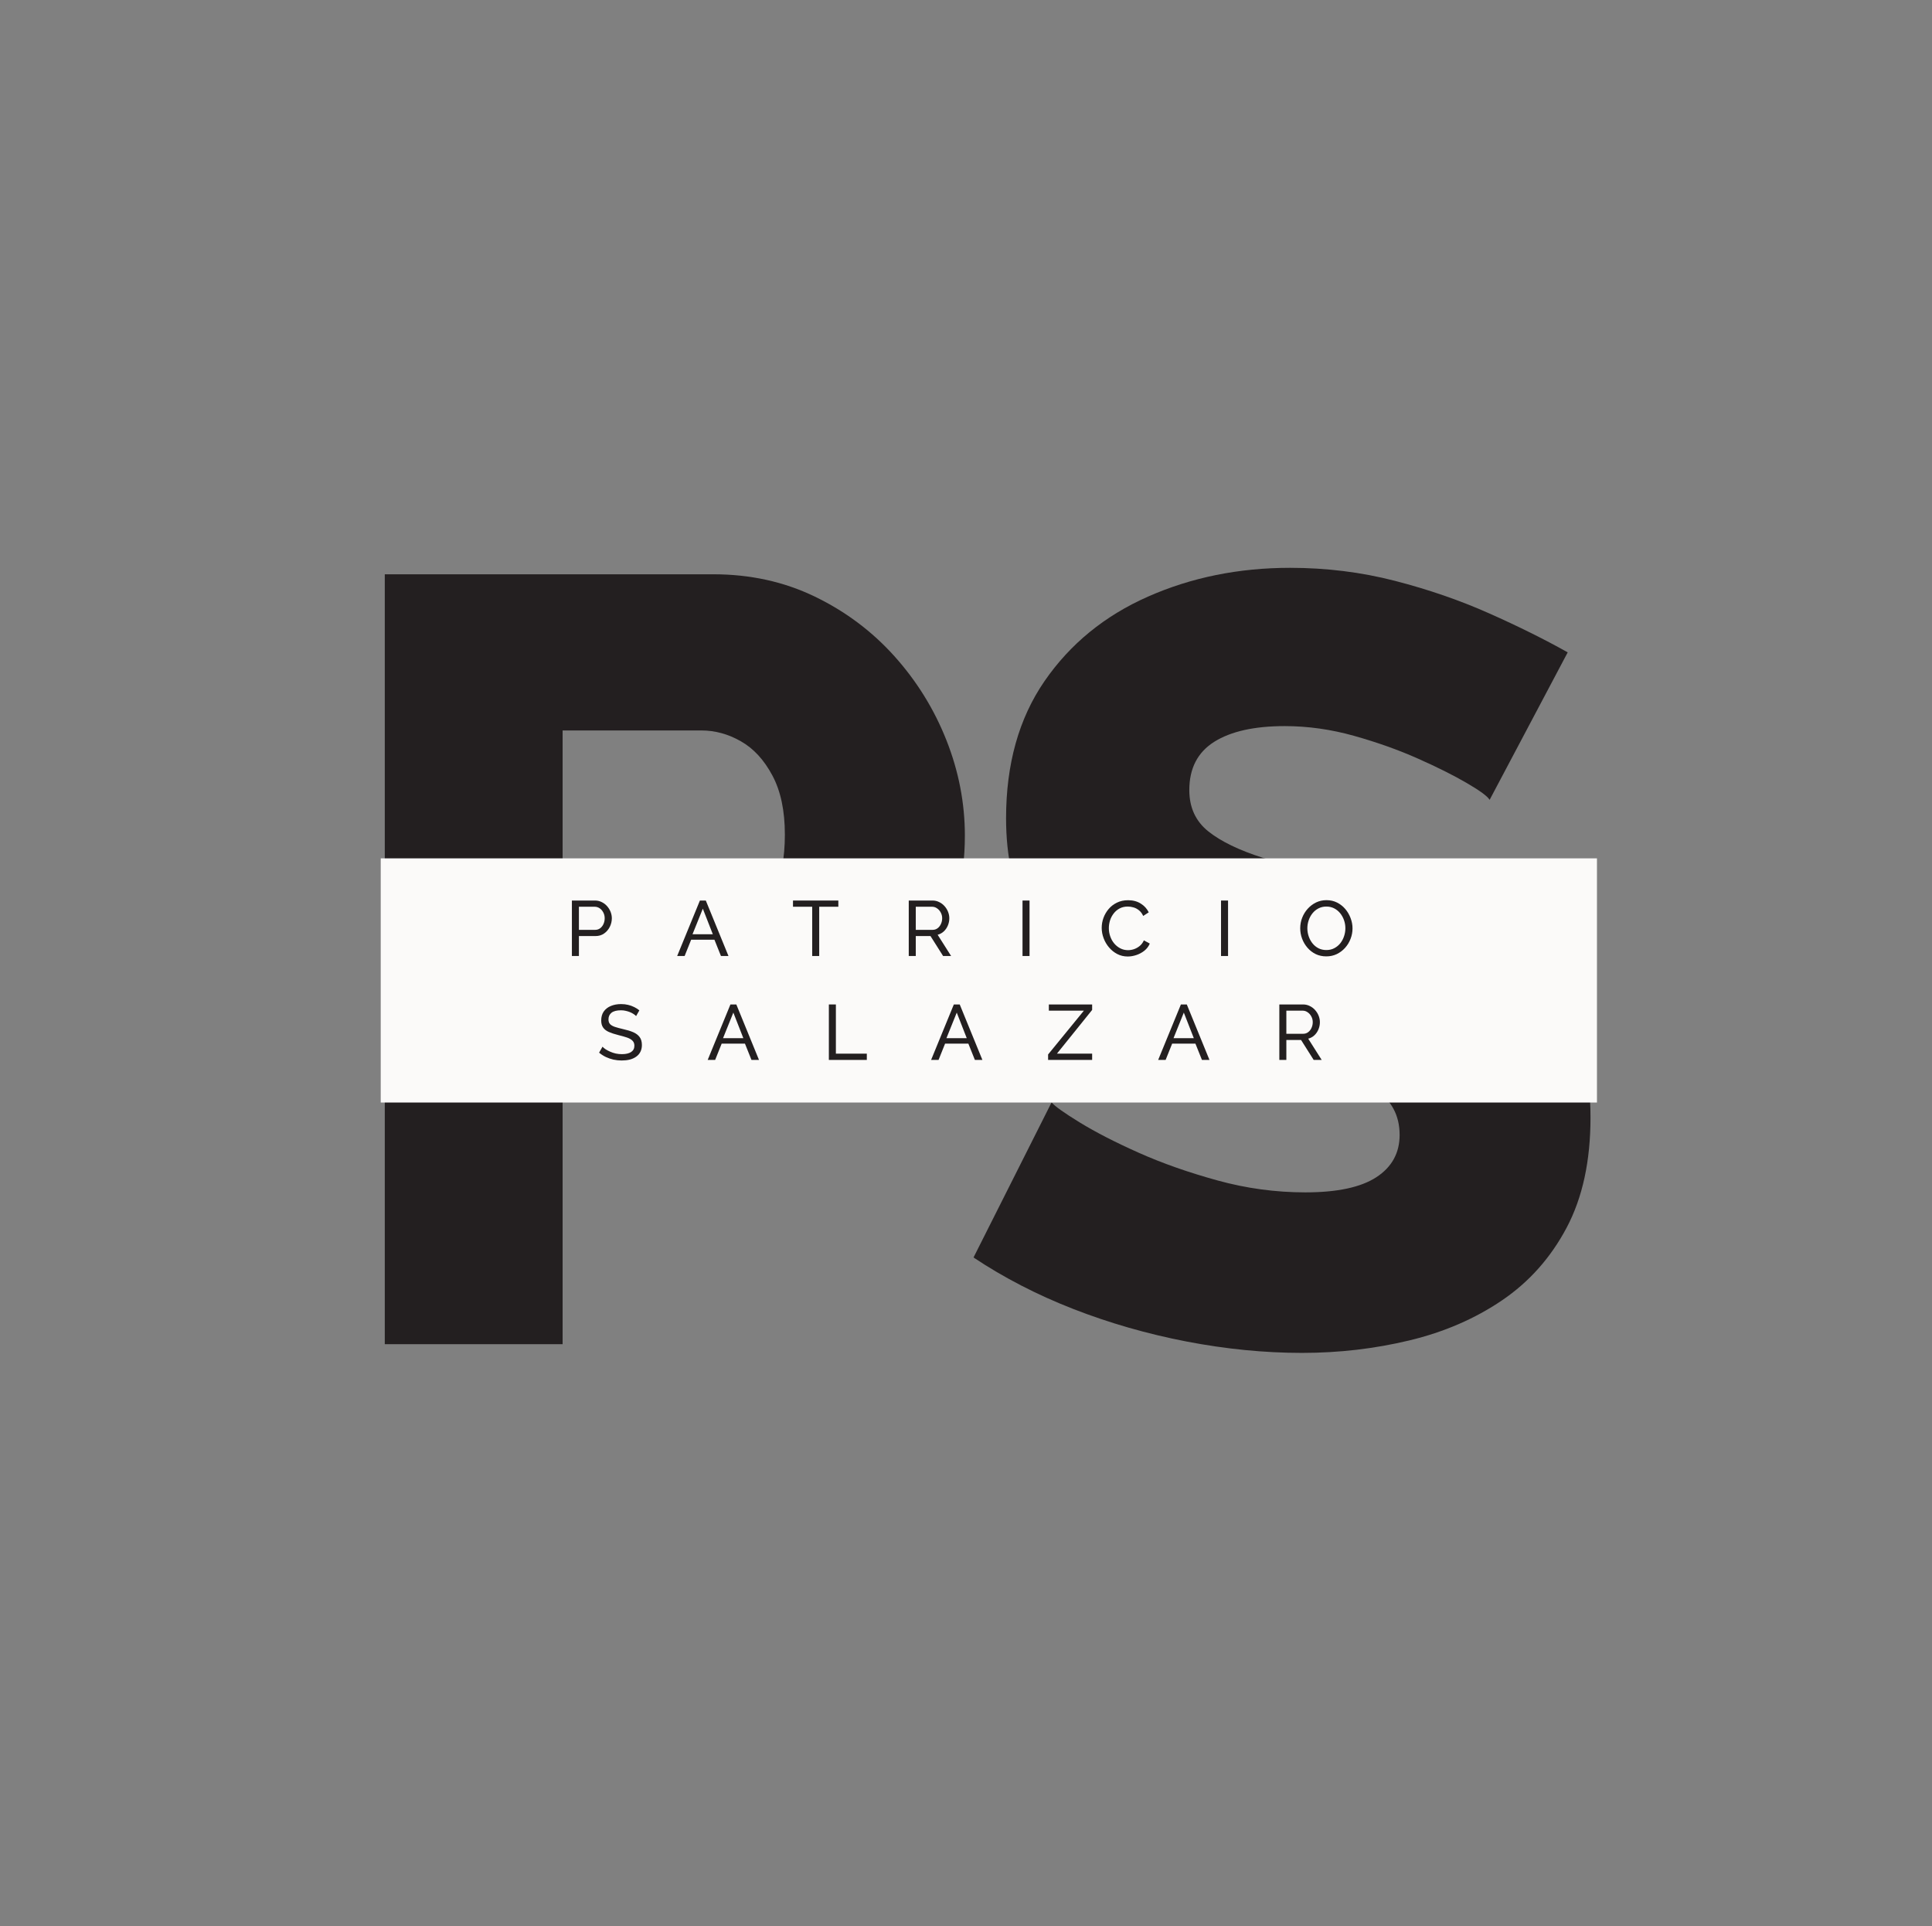 <svg xmlns="http://www.w3.org/2000/svg" xmlns:xlink="http://www.w3.org/1999/xlink" width="648" zoomAndPan="magnify" viewBox="0 0 486 484.5" height="646" preserveAspectRatio="xMidYMid meet" version="1.0"><rect x="0" y="0" width="486" height="484.5" fill="#808080" stroke="none"/><defs><g/><clipPath id="d70469a9e0"><path d="M 95.773 215.902 L 401.719 215.902 L 401.719 277.324 L 95.773 277.324 Z M 95.773 215.902 " clip-rule="nonzero"/></clipPath></defs><g fill="#231f20" fill-opacity="1"><g transform="translate(78.247, 338.105)"><g><path d="M 18.547 0 L 18.547 -193.656 L 101.188 -193.656 C 110.457 -193.656 118.957 -191.789 126.688 -188.062 C 134.414 -184.332 141.098 -179.332 146.734 -173.062 C 152.367 -166.789 156.734 -159.742 159.828 -151.922 C 162.922 -144.098 164.469 -136.098 164.469 -127.922 C 164.469 -116.828 161.875 -106.281 156.688 -96.281 C 151.508 -86.281 144.328 -78.141 135.141 -71.859 C 125.961 -65.586 115.098 -62.453 102.547 -62.453 L 63.281 -62.453 L 63.281 0 Z M 63.281 -101.469 L 99.828 -101.469 C 103.285 -101.469 106.469 -102.469 109.375 -104.469 C 112.281 -106.469 114.641 -109.469 116.453 -113.469 C 118.273 -117.469 119.188 -122.375 119.188 -128.188 C 119.188 -134.188 118.141 -139.141 116.047 -143.047 C 113.961 -146.961 111.328 -149.828 108.141 -151.641 C 104.961 -153.461 101.645 -154.375 98.188 -154.375 L 63.281 -154.375 Z M 63.281 -101.469 "/></g></g></g><g fill="#231f20" fill-opacity="1"><g transform="translate(239.986, 338.105)"><g><path d="M 134.734 -136.922 C 134.191 -137.828 132.281 -139.234 129 -141.141 C 125.727 -143.055 121.641 -145.102 116.734 -147.281 C 111.828 -149.469 106.461 -151.379 100.641 -153.016 C 94.828 -154.648 89.008 -155.469 83.188 -155.469 C 75.551 -155.469 69.641 -154.148 65.453 -151.516 C 61.273 -148.879 59.188 -144.832 59.188 -139.375 C 59.188 -135.008 60.773 -131.551 63.953 -129 C 67.141 -126.457 71.734 -124.234 77.734 -122.328 C 83.734 -120.422 91.098 -118.191 99.828 -115.641 C 112.191 -112.367 122.922 -108.414 132.016 -103.781 C 141.109 -99.145 148.062 -93.188 152.875 -85.906 C 157.695 -78.633 160.109 -69 160.109 -57 C 160.109 -46.094 158.109 -36.863 154.109 -29.312 C 150.109 -21.77 144.695 -15.68 137.875 -11.047 C 131.051 -6.41 123.273 -3.047 114.547 -0.953 C 105.828 1.141 96.828 2.188 87.547 2.188 C 78.098 2.188 68.414 1.234 58.5 -0.672 C 48.594 -2.586 39.094 -5.316 30 -8.859 C 20.906 -12.41 12.539 -16.727 4.906 -21.812 L 24.547 -60.828 C 25.273 -59.91 27.641 -58.223 31.641 -55.766 C 35.641 -53.316 40.594 -50.773 46.5 -48.141 C 52.414 -45.504 59.008 -43.188 66.281 -41.188 C 73.551 -39.188 80.914 -38.188 88.375 -38.188 C 96.375 -38.188 102.328 -39.457 106.234 -42 C 110.141 -44.551 112.094 -48.098 112.094 -52.641 C 112.094 -57.547 110.047 -61.363 105.953 -64.094 C 101.867 -66.82 96.328 -69.273 89.328 -71.453 C 82.328 -73.641 74.281 -76.098 65.188 -78.828 C 53.363 -82.461 43.586 -86.551 35.859 -91.094 C 28.141 -95.645 22.414 -101.191 18.688 -107.734 C 14.957 -114.285 13.094 -122.469 13.094 -132.281 C 13.094 -145.914 16.316 -157.414 22.766 -166.781 C 29.223 -176.145 37.906 -183.234 48.812 -188.047 C 59.727 -192.867 71.641 -195.281 84.547 -195.281 C 93.641 -195.281 102.414 -194.191 110.875 -192.016 C 119.332 -189.836 127.242 -187.109 134.609 -183.828 C 141.973 -180.555 148.562 -177.285 154.375 -174.016 Z M 134.734 -136.922 "/></g></g></g><g clip-path="url(#d70469a9e0)"><path fill="#fbfaf9" d="M 95.773 215.902 L 401.719 215.902 L 401.719 277.324 L 95.773 277.324 Z M 95.773 215.902 " fill-opacity="1" fill-rule="nonzero"/></g><g fill="#231f20" fill-opacity="1"><g transform="translate(142.19, 240.463)"><g><path d="M 1.672 0 L 1.672 -13.953 L 7.484 -13.953 C 8.098 -13.953 8.66 -13.82 9.172 -13.562 C 9.691 -13.312 10.141 -12.973 10.516 -12.547 C 10.898 -12.117 11.195 -11.641 11.406 -11.109 C 11.613 -10.578 11.719 -10.039 11.719 -9.5 C 11.719 -8.738 11.547 -8.016 11.203 -7.328 C 10.859 -6.641 10.379 -6.082 9.766 -5.656 C 9.148 -5.227 8.43 -5.016 7.609 -5.016 L 3.438 -5.016 L 3.438 0 Z M 3.438 -6.578 L 7.516 -6.578 C 7.992 -6.578 8.41 -6.707 8.766 -6.969 C 9.129 -7.238 9.41 -7.594 9.609 -8.031 C 9.816 -8.477 9.922 -8.969 9.922 -9.5 C 9.922 -10.039 9.801 -10.531 9.562 -10.969 C 9.332 -11.414 9.023 -11.766 8.641 -12.016 C 8.266 -12.266 7.848 -12.391 7.391 -12.391 L 3.438 -12.391 Z M 3.438 -6.578 "/></g></g></g><g fill="#231f20" fill-opacity="1"><g transform="translate(170.141, 240.463)"><g><path d="M 5.922 -13.953 L 7.406 -13.953 L 13.109 0 L 11.219 0 L 9.578 -4.094 L 3.719 -4.094 L 2.078 0 L 0.203 0 Z M 9.172 -5.469 L 6.656 -11.906 L 4.062 -5.469 Z M 9.172 -5.469 "/></g></g></g><g fill="#231f20" fill-opacity="1"><g transform="translate(199.153, 240.463)"><g><path d="M 11.734 -12.391 L 6.922 -12.391 L 6.922 0 L 5.156 0 L 5.156 -12.391 L 0.328 -12.391 L 0.328 -13.953 L 11.734 -13.953 Z M 11.734 -12.391 "/></g></g></g><g fill="#231f20" fill-opacity="1"><g transform="translate(226.928, 240.463)"><g><path d="M 1.672 0 L 1.672 -13.953 L 7.641 -13.953 C 8.254 -13.953 8.816 -13.82 9.328 -13.562 C 9.848 -13.312 10.297 -12.973 10.672 -12.547 C 11.055 -12.117 11.352 -11.641 11.562 -11.109 C 11.77 -10.578 11.875 -10.039 11.875 -9.5 C 11.875 -8.852 11.75 -8.238 11.5 -7.656 C 11.258 -7.082 10.922 -6.594 10.484 -6.188 C 10.047 -5.781 9.531 -5.5 8.938 -5.344 L 12.328 0 L 10.312 0 L 7.141 -5.016 L 3.438 -5.016 L 3.438 0 Z M 3.438 -6.578 L 7.672 -6.578 C 8.148 -6.578 8.566 -6.711 8.922 -6.984 C 9.285 -7.254 9.566 -7.613 9.766 -8.062 C 9.973 -8.508 10.078 -8.988 10.078 -9.5 C 10.078 -10.02 9.957 -10.5 9.719 -10.938 C 9.488 -11.375 9.18 -11.723 8.797 -11.984 C 8.422 -12.254 8.004 -12.391 7.547 -12.391 L 3.438 -12.391 Z M 3.438 -6.578 "/></g></g></g><g fill="#231f20" fill-opacity="1"><g transform="translate(255.546, 240.463)"><g><path d="M 1.672 0 L 1.672 -13.953 L 3.438 -13.953 L 3.438 0 Z M 1.672 0 "/></g></g></g><g fill="#231f20" fill-opacity="1"><g transform="translate(276.372, 240.463)"><g><path d="M 0.766 -7.078 C 0.766 -7.93 0.91 -8.766 1.203 -9.578 C 1.504 -10.398 1.938 -11.145 2.5 -11.812 C 3.07 -12.488 3.77 -13.023 4.594 -13.422 C 5.426 -13.828 6.363 -14.031 7.406 -14.031 C 8.656 -14.031 9.723 -13.742 10.609 -13.172 C 11.504 -12.609 12.164 -11.879 12.594 -10.984 L 11.203 -10.078 C 10.93 -10.672 10.582 -11.141 10.156 -11.484 C 9.727 -11.836 9.27 -12.082 8.781 -12.219 C 8.289 -12.363 7.805 -12.438 7.328 -12.438 C 6.555 -12.438 5.875 -12.281 5.281 -11.969 C 4.688 -11.656 4.188 -11.234 3.781 -10.703 C 3.375 -10.18 3.066 -9.598 2.859 -8.953 C 2.66 -8.305 2.562 -7.656 2.562 -7 C 2.562 -6.281 2.68 -5.582 2.922 -4.906 C 3.16 -4.238 3.492 -3.648 3.922 -3.141 C 4.359 -2.629 4.867 -2.223 5.453 -1.922 C 6.047 -1.617 6.691 -1.469 7.391 -1.469 C 7.879 -1.469 8.379 -1.551 8.891 -1.719 C 9.398 -1.895 9.875 -2.16 10.312 -2.516 C 10.758 -2.879 11.113 -3.352 11.375 -3.938 L 12.859 -3.125 C 12.566 -2.426 12.117 -1.832 11.516 -1.344 C 10.91 -0.863 10.238 -0.5 9.5 -0.25 C 8.758 0 8.031 0.125 7.312 0.125 C 6.352 0.125 5.473 -0.082 4.672 -0.5 C 3.879 -0.914 3.191 -1.469 2.609 -2.156 C 2.023 -2.844 1.57 -3.613 1.25 -4.469 C 0.926 -5.332 0.766 -6.203 0.766 -7.078 Z M 0.766 -7.078 "/></g></g></g><g fill="#231f20" fill-opacity="1"><g transform="translate(305.482, 240.463)"><g><path d="M 1.672 0 L 1.672 -13.953 L 3.438 -13.953 L 3.438 0 Z M 1.672 0 "/></g></g></g><g fill="#231f20" fill-opacity="1"><g transform="translate(326.308, 240.463)"><g><path d="M 7.328 0.094 C 6.348 0.094 5.457 -0.098 4.656 -0.484 C 3.852 -0.879 3.16 -1.414 2.578 -2.094 C 1.992 -2.77 1.547 -3.531 1.234 -4.375 C 0.922 -5.219 0.766 -6.086 0.766 -6.984 C 0.766 -7.91 0.93 -8.797 1.266 -9.641 C 1.598 -10.484 2.062 -11.234 2.656 -11.891 C 3.258 -12.555 3.957 -13.082 4.75 -13.469 C 5.551 -13.852 6.426 -14.047 7.375 -14.047 C 8.352 -14.047 9.242 -13.844 10.047 -13.438 C 10.848 -13.031 11.535 -12.488 12.109 -11.812 C 12.68 -11.133 13.125 -10.375 13.438 -9.531 C 13.758 -8.695 13.922 -7.836 13.922 -6.953 C 13.922 -6.023 13.754 -5.141 13.422 -4.297 C 13.098 -3.453 12.633 -2.695 12.031 -2.031 C 11.438 -1.375 10.738 -0.852 9.938 -0.469 C 9.145 -0.094 8.273 0.094 7.328 0.094 Z M 2.562 -6.984 C 2.562 -6.273 2.676 -5.586 2.906 -4.922 C 3.133 -4.266 3.457 -3.676 3.875 -3.156 C 4.289 -2.645 4.789 -2.238 5.375 -1.938 C 5.969 -1.645 6.625 -1.5 7.344 -1.5 C 8.094 -1.5 8.758 -1.656 9.344 -1.969 C 9.938 -2.281 10.441 -2.695 10.859 -3.219 C 11.273 -3.75 11.586 -4.336 11.797 -4.984 C 12.016 -5.641 12.125 -6.305 12.125 -6.984 C 12.125 -7.691 12.008 -8.367 11.781 -9.016 C 11.551 -9.672 11.223 -10.258 10.797 -10.781 C 10.367 -11.301 9.863 -11.707 9.281 -12 C 8.695 -12.289 8.051 -12.438 7.344 -12.438 C 6.602 -12.438 5.938 -12.281 5.344 -11.969 C 4.758 -11.664 4.258 -11.254 3.844 -10.734 C 3.426 -10.211 3.109 -9.625 2.891 -8.969 C 2.672 -8.32 2.562 -7.66 2.562 -6.984 Z M 2.562 -6.984 "/></g></g></g><g fill="#231f20" fill-opacity="1"><g transform="translate(150.143, 266.603)"><g><path d="M 9.875 -11.031 C 9.707 -11.207 9.492 -11.379 9.234 -11.547 C 8.973 -11.723 8.676 -11.879 8.344 -12.016 C 8.02 -12.148 7.664 -12.258 7.281 -12.344 C 6.895 -12.438 6.492 -12.484 6.078 -12.484 C 5.004 -12.484 4.207 -12.281 3.688 -11.875 C 3.176 -11.469 2.922 -10.91 2.922 -10.203 C 2.922 -9.703 3.051 -9.305 3.312 -9.016 C 3.582 -8.734 3.988 -8.5 4.531 -8.312 C 5.07 -8.133 5.766 -7.945 6.609 -7.75 C 7.578 -7.539 8.414 -7.285 9.125 -6.984 C 9.832 -6.68 10.375 -6.273 10.75 -5.766 C 11.133 -5.266 11.328 -4.594 11.328 -3.75 C 11.328 -3.082 11.195 -2.504 10.938 -2.016 C 10.688 -1.523 10.328 -1.117 9.859 -0.797 C 9.398 -0.473 8.863 -0.234 8.25 -0.078 C 7.633 0.066 6.969 0.141 6.25 0.141 C 5.539 0.141 4.848 0.066 4.172 -0.078 C 3.504 -0.234 2.867 -0.453 2.266 -0.734 C 1.66 -1.023 1.094 -1.391 0.562 -1.828 L 1.422 -3.328 C 1.629 -3.098 1.898 -2.875 2.234 -2.656 C 2.566 -2.445 2.945 -2.25 3.375 -2.062 C 3.801 -1.875 4.258 -1.723 4.75 -1.609 C 5.25 -1.504 5.766 -1.453 6.297 -1.453 C 7.285 -1.453 8.055 -1.629 8.609 -1.984 C 9.16 -2.348 9.438 -2.879 9.438 -3.578 C 9.438 -4.098 9.281 -4.516 8.969 -4.828 C 8.664 -5.148 8.211 -5.414 7.609 -5.625 C 7.004 -5.832 6.27 -6.039 5.406 -6.25 C 4.457 -6.488 3.66 -6.75 3.016 -7.031 C 2.379 -7.312 1.898 -7.68 1.578 -8.141 C 1.254 -8.598 1.094 -9.191 1.094 -9.922 C 1.094 -10.816 1.305 -11.57 1.734 -12.188 C 2.172 -12.801 2.77 -13.266 3.531 -13.578 C 4.289 -13.891 5.148 -14.047 6.109 -14.047 C 6.742 -14.047 7.332 -13.977 7.875 -13.844 C 8.414 -13.719 8.922 -13.535 9.391 -13.297 C 9.867 -13.066 10.301 -12.789 10.688 -12.469 Z M 9.875 -11.031 "/></g></g></g><g fill="#231f20" fill-opacity="1"><g transform="translate(177.819, 266.603)"><g><path d="M 5.922 -13.953 L 7.406 -13.953 L 13.109 0 L 11.219 0 L 9.578 -4.094 L 3.719 -4.094 L 2.078 0 L 0.203 0 Z M 9.172 -5.469 L 6.656 -11.906 L 4.062 -5.469 Z M 9.172 -5.469 "/></g></g></g><g fill="#231f20" fill-opacity="1"><g transform="translate(206.831, 266.603)"><g><path d="M 1.672 0 L 1.672 -13.953 L 3.438 -13.953 L 3.438 -1.578 L 11.219 -1.578 L 11.219 0 Z M 1.672 0 "/></g></g></g><g fill="#231f20" fill-opacity="1"><g transform="translate(234.017, 266.603)"><g><path d="M 5.922 -13.953 L 7.406 -13.953 L 13.109 0 L 11.219 0 L 9.578 -4.094 L 3.719 -4.094 L 2.078 0 L 0.203 0 Z M 9.172 -5.469 L 6.656 -11.906 L 4.062 -5.469 Z M 9.172 -5.469 "/></g></g></g><g fill="#231f20" fill-opacity="1"><g transform="translate(263.028, 266.603)"><g><path d="M 0.625 -1.375 L 9.625 -12.391 L 0.812 -12.391 L 0.812 -13.953 L 11.703 -13.953 L 11.703 -12.578 L 2.844 -1.578 L 11.703 -1.578 L 11.703 0 L 0.625 0 Z M 0.625 -1.375 "/></g></g></g><g fill="#231f20" fill-opacity="1"><g transform="translate(291.137, 266.603)"><g><path d="M 5.922 -13.953 L 7.406 -13.953 L 13.109 0 L 11.219 0 L 9.578 -4.094 L 3.719 -4.094 L 2.078 0 L 0.203 0 Z M 9.172 -5.469 L 6.656 -11.906 L 4.062 -5.469 Z M 9.172 -5.469 "/></g></g></g><g fill="#231f20" fill-opacity="1"><g transform="translate(320.148, 266.603)"><g><path d="M 1.672 0 L 1.672 -13.953 L 7.641 -13.953 C 8.254 -13.953 8.816 -13.82 9.328 -13.562 C 9.848 -13.312 10.297 -12.973 10.672 -12.547 C 11.055 -12.117 11.352 -11.641 11.562 -11.109 C 11.77 -10.578 11.875 -10.039 11.875 -9.5 C 11.875 -8.852 11.75 -8.238 11.5 -7.656 C 11.258 -7.082 10.922 -6.594 10.484 -6.188 C 10.047 -5.781 9.531 -5.5 8.938 -5.344 L 12.328 0 L 10.312 0 L 7.141 -5.016 L 3.438 -5.016 L 3.438 0 Z M 3.438 -6.578 L 7.672 -6.578 C 8.148 -6.578 8.566 -6.711 8.922 -6.984 C 9.285 -7.254 9.566 -7.613 9.766 -8.062 C 9.973 -8.508 10.078 -8.988 10.078 -9.5 C 10.078 -10.02 9.957 -10.5 9.719 -10.938 C 9.488 -11.375 9.18 -11.723 8.797 -11.984 C 8.422 -12.254 8.004 -12.391 7.547 -12.391 L 3.438 -12.391 Z M 3.438 -6.578 "/></g></g></g></svg>